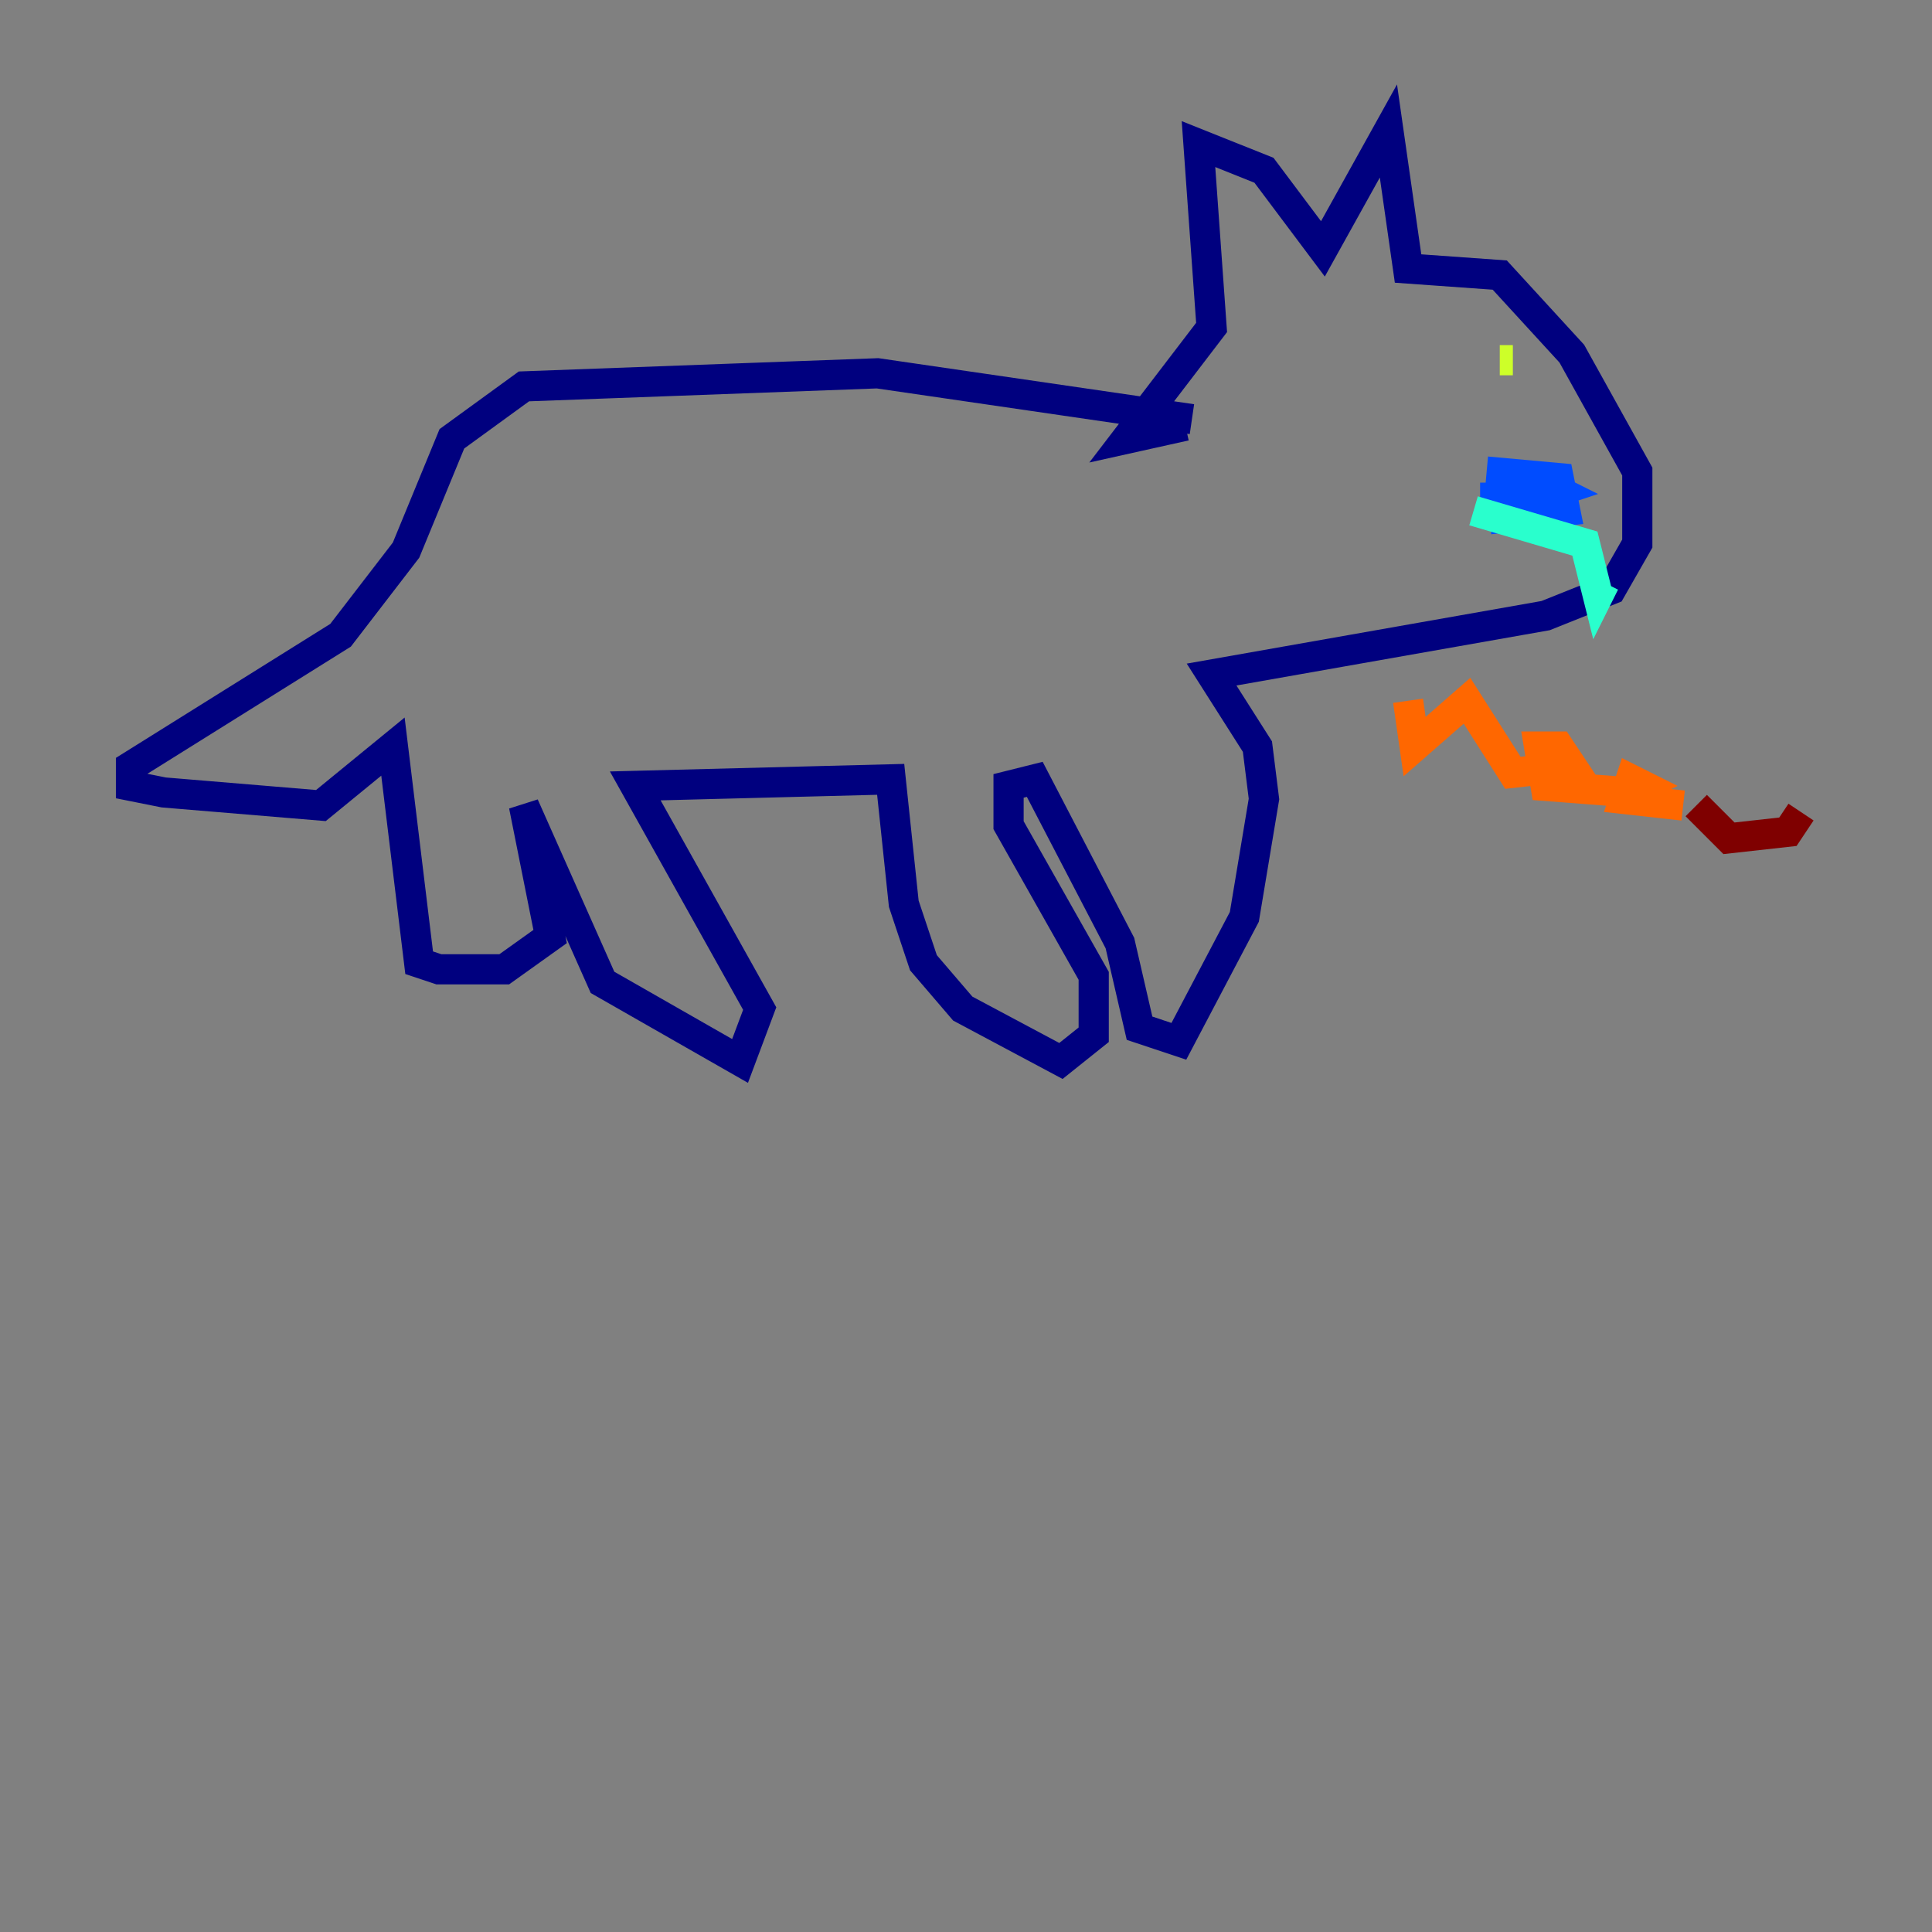 <?xml version="1.0" encoding="utf-8" ?>
<svg baseProfile="tiny" height="128" version="1.2" viewBox="0,0,128,128" width="128" xmlns="http://www.w3.org/2000/svg" xmlns:ev="http://www.w3.org/2001/xml-events" xmlns:xlink="http://www.w3.org/1999/xlink"><rect x="0" y="0" width="128" height="128" fill="#808080" stroke="none"/><defs /><polyline fill="none" points="78.969,27.77 58.142,24.732 34.712,25.6 29.939,29.071 26.902,36.447 22.563,42.088 8.678,50.766 8.678,52.068 10.848,52.502 21.261,53.37 26.034,49.464 27.77,63.783 29.071,64.217 33.41,64.217 36.447,62.047 34.712,53.37 39.919,65.085 49.031,70.291 50.332,66.82 42.088,52.068 59.01,51.634 59.878,59.878 61.18,63.783 63.783,66.82 70.291,70.291 72.461,68.556 72.461,64.651 66.82,54.671 66.82,52.068 68.556,51.634 74.197,62.481 75.498,68.122 78.102,68.99 82.441,60.746 83.742,52.936 83.308,49.464 80.271,44.691 102.4,40.786 106.739,39.051 108.475,36.014 108.475,31.241 104.136,23.43 99.363,18.224 93.288,17.79 91.986,8.678 87.647,16.488 83.742,11.281 79.403,9.546 80.271,21.695 74.63,29.071 78.536,28.203" stroke="#00007f" stroke-width="2" /><polyline fill="none" points="98.495,31.241 103.268,31.675 103.702,33.844 99.797,34.278 99.797,32.108 102.4,32.108 103.268,32.542 101.966,32.976 98.061,32.976" stroke="#004cff" stroke-width="2" /><polyline fill="none" points="97.627,33.844 105.003,36.014 105.871,39.485 106.305,38.617" stroke="#29ffcd" stroke-width="2" /><polyline fill="none" points="100.231,23.864 99.363,23.864" stroke="#cdff29" stroke-width="2" /><polyline fill="none" points="93.288,46.427 93.722,49.464 97.193,46.427 100.231,51.2 104.136,50.766 103.268,49.464 101.966,49.464 102.4,52.068 108.041,52.502 108.909,52.068 108.041,51.634 107.607,52.936 111.512,53.37" stroke="#ff6700" stroke-width="2" /><polyline fill="none" points="112.38,53.37 114.549,55.539 118.454,55.105 119.322,53.803" stroke="#7f0000" stroke-width="2" /></svg>